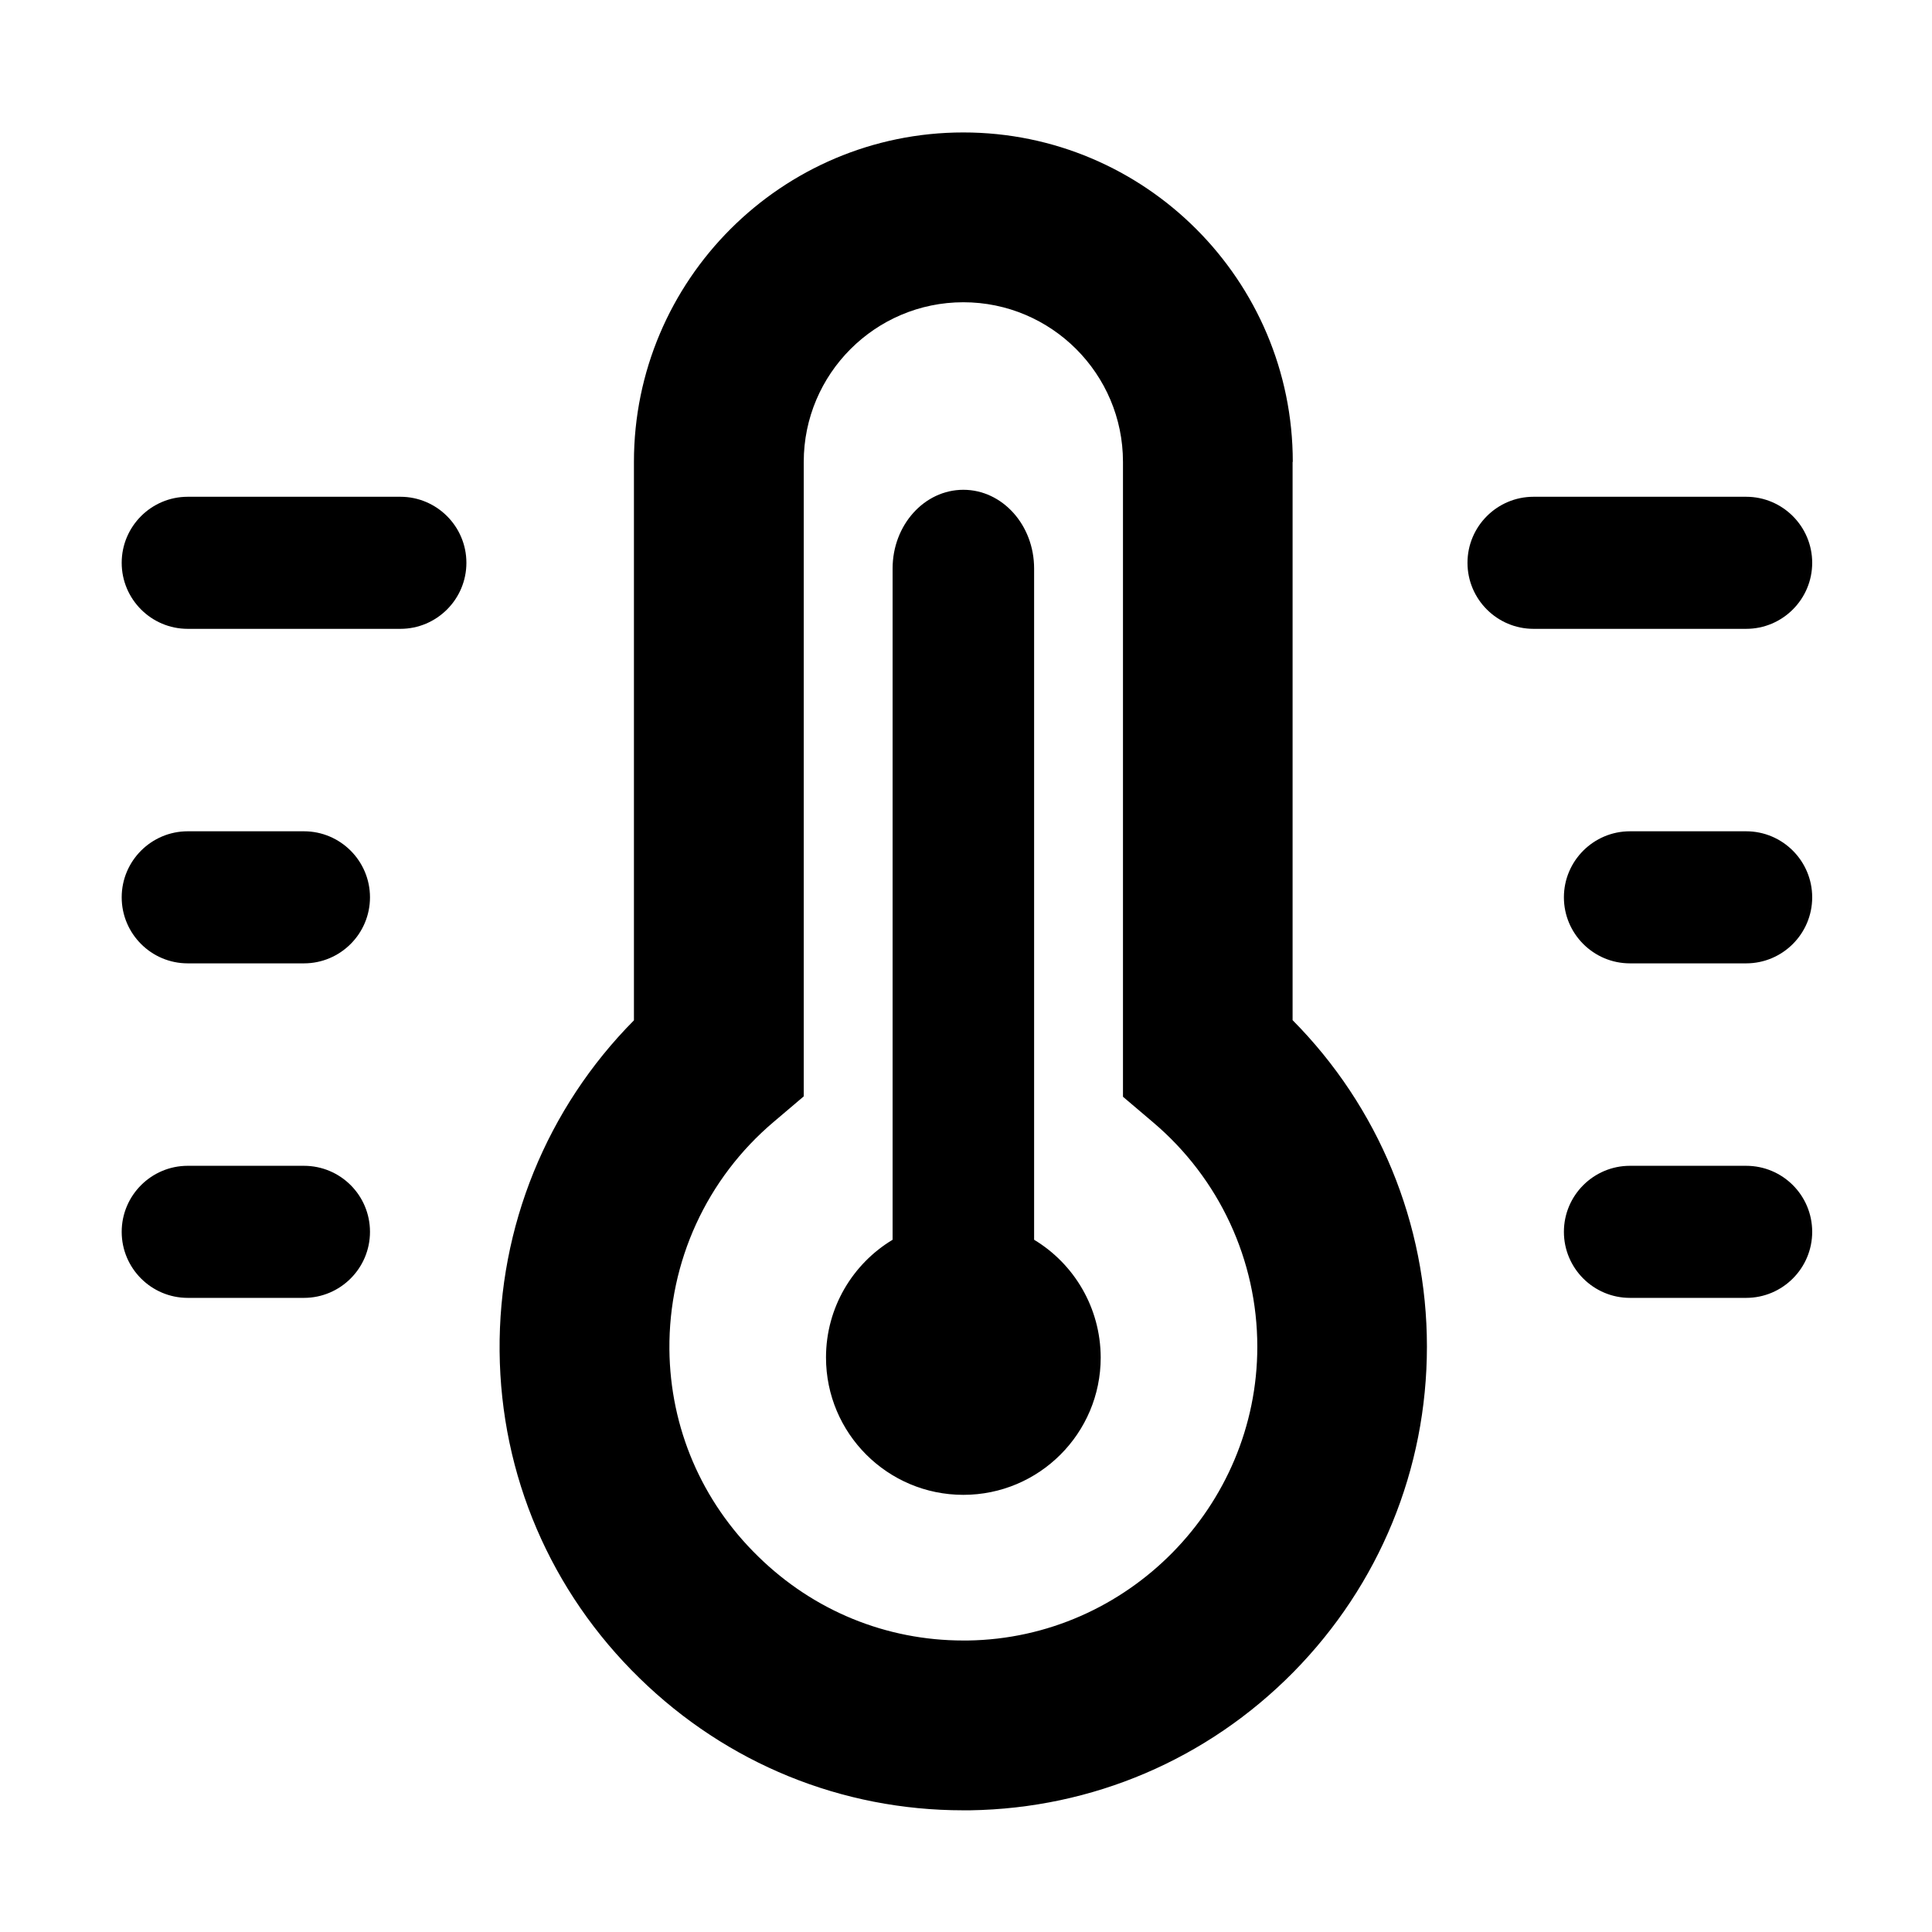 <?xml version="1.0" standalone="no"?><!DOCTYPE svg PUBLIC "-//W3C//DTD SVG 1.1//EN" "http://www.w3.org/Graphics/SVG/1.1/DTD/svg11.dtd"><svg class="icon" width="200px" height="200.00px" viewBox="0 0 1024 1024" version="1.1" xmlns="http://www.w3.org/2000/svg"><path d="M685.2 244.8c0-96.3-78.3-174.6-174.6-174.6S336 148.5 336 244.8v296c-46.1 46.5-71.8 109.3-71.2 175.4 0.6 65.7 27 127.3 74.2 173.3 46.4 45.3 107.2 70 171.5 70h3.7c64.9-1 125.7-27 171.3-73.2 45.6-46.3 70.8-107.6 70.8-172.6 0-65.2-25.7-127.1-71.2-173V244.8zM513 869.5h-2.4c-40.8 0-79.3-15.7-108.7-44.5-30-29.2-46.7-68.2-47.1-109.8-0.4-46.5 19.7-90.5 55.3-120.6l15.9-13.5V244.8c0-46.6 37.9-84.6 84.6-84.6 46.6 0 84.6 37.9 84.6 84.6v336.5l15.9 13.5c35.1 29.7 55.3 73.1 55.3 119 0 84.6-68.8 154.5-153.4 155.7zM548.1 657.1V301.3c0-23-16.8-41.7-37.5-41.7s-37.5 18.7-37.5 41.7v355.8c-21.1 12.7-35.3 35.9-35.3 62.4 0 40.2 32.6 72.8 72.8 72.8s72.8-32.6 72.8-72.8c-0.1-26.5-14.2-49.7-35.3-62.4zM212.2 263.3H99.5c-19.3 0-35 15.7-35 35s15.7 35 35 35h112.7c19.3 0 35-15.7 35-35s-15.7-35-35-35zM161.1 440.6H99.5c-19.3 0-35 15.7-35 35s15.7 35 35 35h61.6c19.3 0 35-15.7 35-35s-15.7-35-35-35zM161.1 617.9H99.5c-19.3 0-35 15.7-35 35s15.7 35 35 35h61.6c19.3 0 35-15.7 35-35 0-19.4-15.7-35-35-35zM925.5 263.3H812.8c-19.3 0-35 15.7-35 35s15.7 35 35 35h112.7c19.3 0 35-15.7 35-35s-15.7-35-35-35zM925.5 440.6h-61.6c-19.3 0-35 15.7-35 35s15.7 35 35 35h61.6c19.3 0 35-15.7 35-35s-15.7-35-35-35zM925.5 617.9h-61.6c-19.3 0-35 15.7-35 35s15.7 35 35 35h61.6c19.3 0 35-15.7 35-35 0-19.4-15.7-35-35-35z" /></svg>